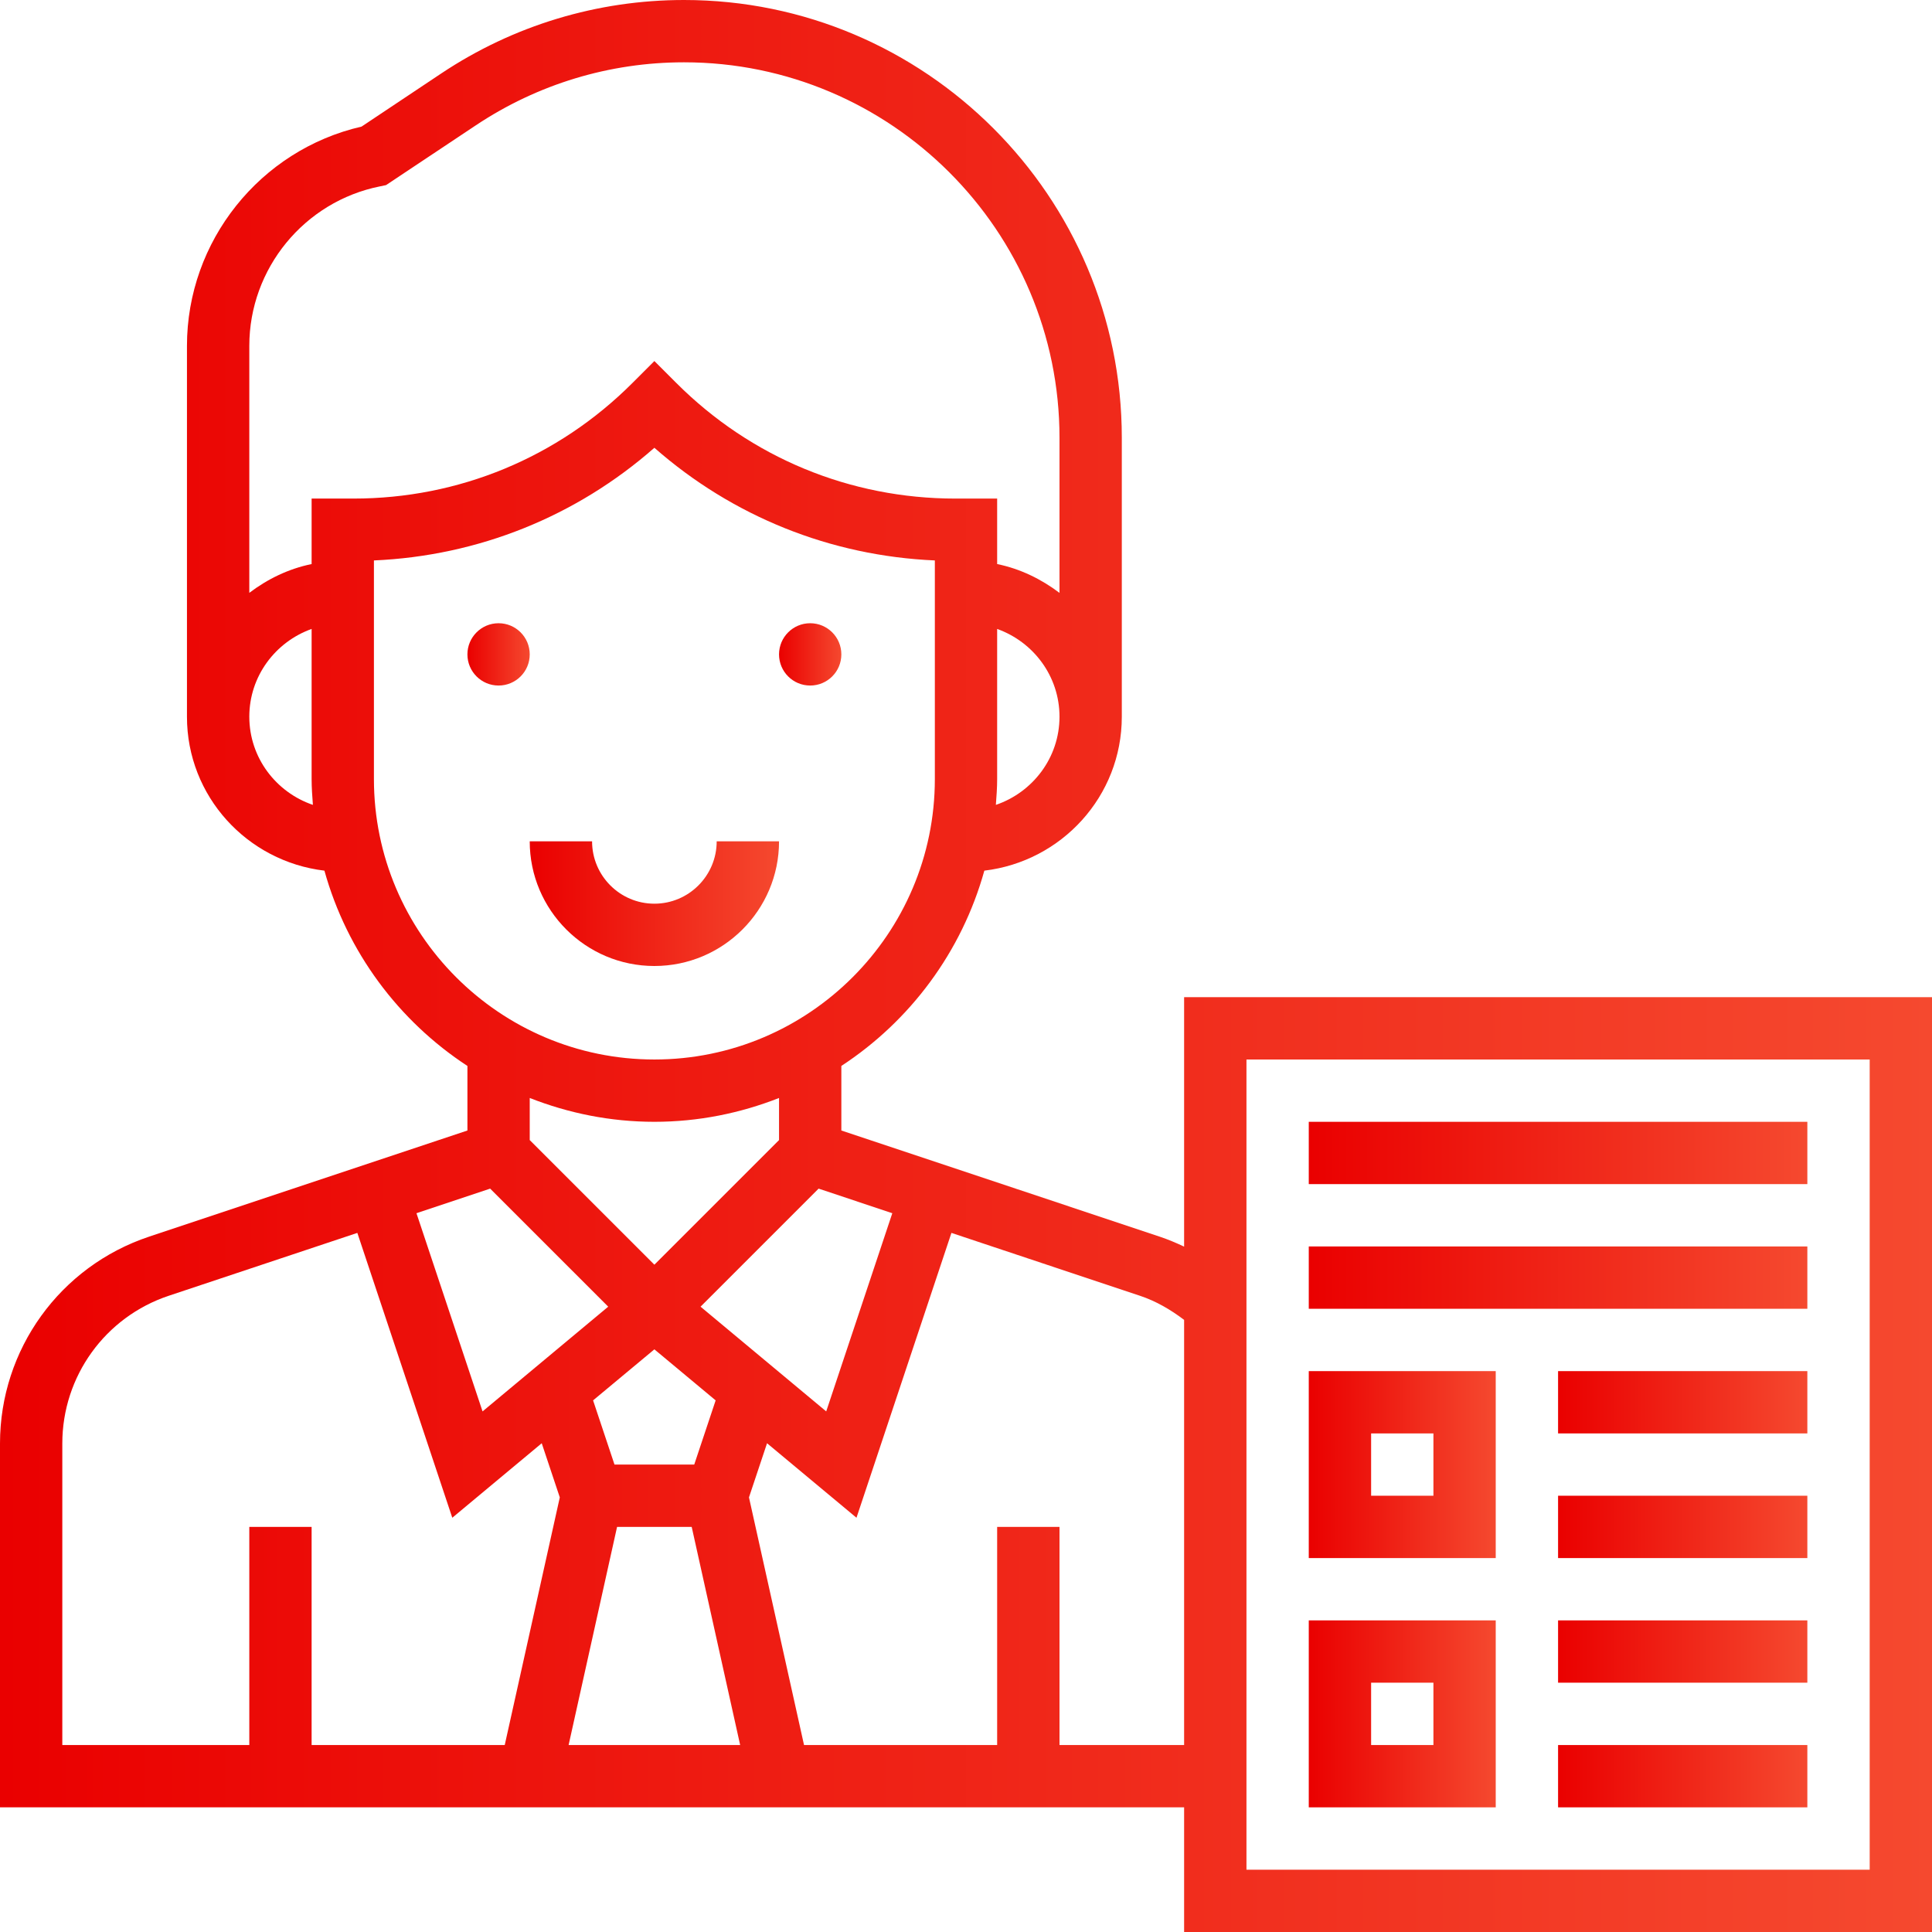 <svg width="48" height="48" viewBox="0 0 48 48" fill="none" xmlns="http://www.w3.org/2000/svg">
<g clip-path="url(#clip0)">
<path d="M20.129 17.032C20.557 17.032 20.903 16.686 20.903 16.258C20.903 15.831 20.557 15.484 20.129 15.484C19.701 15.484 19.355 15.831 19.355 16.258C19.355 16.686 19.701 17.032 20.129 17.032Z" fill="url(#paint0_linear)"/>
<path d="M12.387 17.032C12.815 17.032 13.161 16.686 13.161 16.258C13.161 15.831 12.815 15.484 12.387 15.484C11.96 15.484 11.613 15.831 11.613 16.258C11.613 16.686 11.96 17.032 12.387 17.032Z" fill="url(#paint1_linear)"/>
<path d="M19.355 20.903H17.806C17.806 21.757 17.112 22.452 16.258 22.452C15.404 22.452 14.71 21.757 14.71 20.903H13.161C13.161 22.611 14.55 24 16.258 24C17.966 24 19.355 22.611 19.355 20.903Z" fill="url(#paint2_linear)"/>
<path d="M29.419 24.774V30.972C29.222 30.879 29.021 30.794 28.811 30.724L20.903 28.087V26.483C22.614 25.364 23.895 23.647 24.456 21.631C26.374 21.403 27.871 19.785 27.871 17.806V10.877C27.871 4.88 22.991 0 16.994 0C14.841 0 12.753 0.631 10.961 1.826L8.983 3.145C6.461 3.725 4.645 5.99 4.645 8.593V17.806C4.645 19.785 6.142 21.403 8.06 21.631C8.621 23.648 9.902 25.364 11.613 26.483V28.087L3.705 30.724C1.49 31.462 0 33.528 0 35.864V44.903H29.419V48H48V24.774H29.419ZM22.169 30.142L20.527 35.066L17.405 32.464L20.338 29.531L22.169 30.142ZM15.331 37.935H17.185L18.389 43.355H14.127L15.331 37.935ZM17.248 36.387H15.267L14.735 34.792L16.258 33.524L17.78 34.792L17.248 36.387ZM24.742 19.997C24.758 19.784 24.774 19.572 24.774 19.355V15.626C25.673 15.947 26.323 16.799 26.323 17.806C26.323 18.826 25.657 19.685 24.742 19.997ZM6.194 17.806C6.194 16.799 6.843 15.947 7.742 15.626V19.355C7.742 19.572 7.758 19.784 7.774 19.997C6.859 19.685 6.194 18.826 6.194 17.806ZM7.742 12.387V14.014C7.167 14.131 6.646 14.387 6.194 14.729V8.592C6.194 6.673 7.56 5.006 9.442 4.63L9.591 4.599L11.82 3.115C13.358 2.09 15.146 1.548 16.994 1.548C22.138 1.548 26.323 5.733 26.323 10.877V14.73C25.87 14.388 25.349 14.131 24.774 14.014V12.387H23.735C21.117 12.387 18.656 11.368 16.805 9.517L16.258 8.97L15.711 9.517C13.86 11.368 11.399 12.387 8.782 12.387H7.742ZM9.29 19.355V13.924C11.881 13.811 14.315 12.832 16.258 11.125C18.201 12.832 20.635 13.811 23.226 13.924V19.355C23.226 23.197 20.1 26.323 16.258 26.323C12.416 26.323 9.29 23.197 9.29 19.355ZM16.258 27.871C17.351 27.871 18.393 27.657 19.355 27.279V28.325L16.258 31.421L13.161 28.325V27.279C14.123 27.657 15.165 27.871 16.258 27.871ZM12.178 29.531L15.111 32.464L11.989 35.066L10.347 30.142L12.178 29.531ZM1.548 35.864C1.548 34.195 2.612 32.719 4.195 32.192L8.878 30.631L11.237 37.708L13.459 35.857L13.908 37.202L12.54 43.355H7.742V37.935H6.194V43.355H1.548V35.864ZM26.323 43.355V37.935H24.774V43.355H19.976L18.608 37.202L19.057 35.857L21.279 37.708L23.638 30.631L28.322 32.193C28.724 32.327 29.085 32.539 29.419 32.792V43.355H26.323ZM46.452 46.452H30.968V26.323H46.452V46.452Z" fill="url(#paint3_linear)"/>
<path d="M44.903 27.871H32.516V29.419H44.903V27.871Z" fill="url(#paint4_linear)"/>
<path d="M44.903 30.968H32.516V32.516H44.903V30.968Z" fill="url(#paint5_linear)"/>
<path d="M37.161 34.065H32.516V38.71H37.161V34.065ZM35.613 37.161H34.065V35.613H35.613V37.161Z" fill="url(#paint6_linear)"/>
<path d="M44.903 34.065H38.71V35.613H44.903V34.065Z" fill="url(#paint7_linear)"/>
<path d="M44.903 37.161H38.71V38.71H44.903V37.161Z" fill="url(#paint8_linear)"/>
<path d="M37.161 40.258H32.516V44.903H37.161V40.258ZM35.613 43.355H34.065V41.806H35.613V43.355Z" fill="url(#paint9_linear)"/>
<path d="M44.903 40.258H38.71V41.806H44.903V40.258Z" fill="url(#paint10_linear)"/>
<path d="M44.903 43.355H38.71V44.903H44.903V43.355Z" fill="url(#paint11_linear)"/>
</g>
<defs>
<linearGradient id="paint0_linear" x1="19.355" y1="16.258" x2="20.903" y2="16.258" gradientUnits="userSpaceOnUse">
<stop stop-color="#EA0000"/>
<stop offset="1" stop-color="#F5492F"/>
</linearGradient>
<linearGradient id="paint1_linear" x1="11.613" y1="16.258" x2="13.161" y2="16.258" gradientUnits="userSpaceOnUse">
<stop stop-color="#EA0000"/>
<stop offset="1" stop-color="#F5492F"/>
</linearGradient>
<linearGradient id="paint2_linear" x1="13.161" y1="22.452" x2="19.355" y2="22.452" gradientUnits="userSpaceOnUse">
<stop stop-color="#EA0000"/>
<stop offset="1" stop-color="#F5492F"/>
</linearGradient>
<linearGradient id="paint3_linear" x1="-6.28646e-08" y1="24" x2="48" y2="24" gradientUnits="userSpaceOnUse">
<stop stop-color="#EA0000"/>
<stop offset="1" stop-color="#F5492F"/>
</linearGradient>
<linearGradient id="paint4_linear" x1="32.516" y1="28.645" x2="44.903" y2="28.645" gradientUnits="userSpaceOnUse">
<stop stop-color="#EA0000"/>
<stop offset="1" stop-color="#F5492F"/>
</linearGradient>
<linearGradient id="paint5_linear" x1="32.516" y1="31.742" x2="44.903" y2="31.742" gradientUnits="userSpaceOnUse">
<stop stop-color="#EA0000"/>
<stop offset="1" stop-color="#F5492F"/>
</linearGradient>
<linearGradient id="paint6_linear" x1="32.516" y1="36.387" x2="37.161" y2="36.387" gradientUnits="userSpaceOnUse">
<stop stop-color="#EA0000"/>
<stop offset="1" stop-color="#F5492F"/>
</linearGradient>
<linearGradient id="paint7_linear" x1="38.71" y1="34.839" x2="44.903" y2="34.839" gradientUnits="userSpaceOnUse">
<stop stop-color="#EA0000"/>
<stop offset="1" stop-color="#F5492F"/>
</linearGradient>
<linearGradient id="paint8_linear" x1="38.71" y1="37.936" x2="44.903" y2="37.936" gradientUnits="userSpaceOnUse">
<stop stop-color="#EA0000"/>
<stop offset="1" stop-color="#F5492F"/>
</linearGradient>
<linearGradient id="paint9_linear" x1="32.516" y1="42.581" x2="37.161" y2="42.581" gradientUnits="userSpaceOnUse">
<stop stop-color="#EA0000"/>
<stop offset="1" stop-color="#F5492F"/>
</linearGradient>
<linearGradient id="paint10_linear" x1="38.71" y1="41.032" x2="44.903" y2="41.032" gradientUnits="userSpaceOnUse">
<stop stop-color="#EA0000"/>
<stop offset="1" stop-color="#F5492F"/>
</linearGradient>
<linearGradient id="paint11_linear" x1="38.71" y1="44.129" x2="44.903" y2="44.129" gradientUnits="userSpaceOnUse">
<stop stop-color="#EA0000"/>
<stop offset="1" stop-color="#F5492F"/>
</linearGradient>
<clipPath id="clip0">
<rect width="48" height="48" fill="white"/>
</clipPath>
</defs>
</svg>
